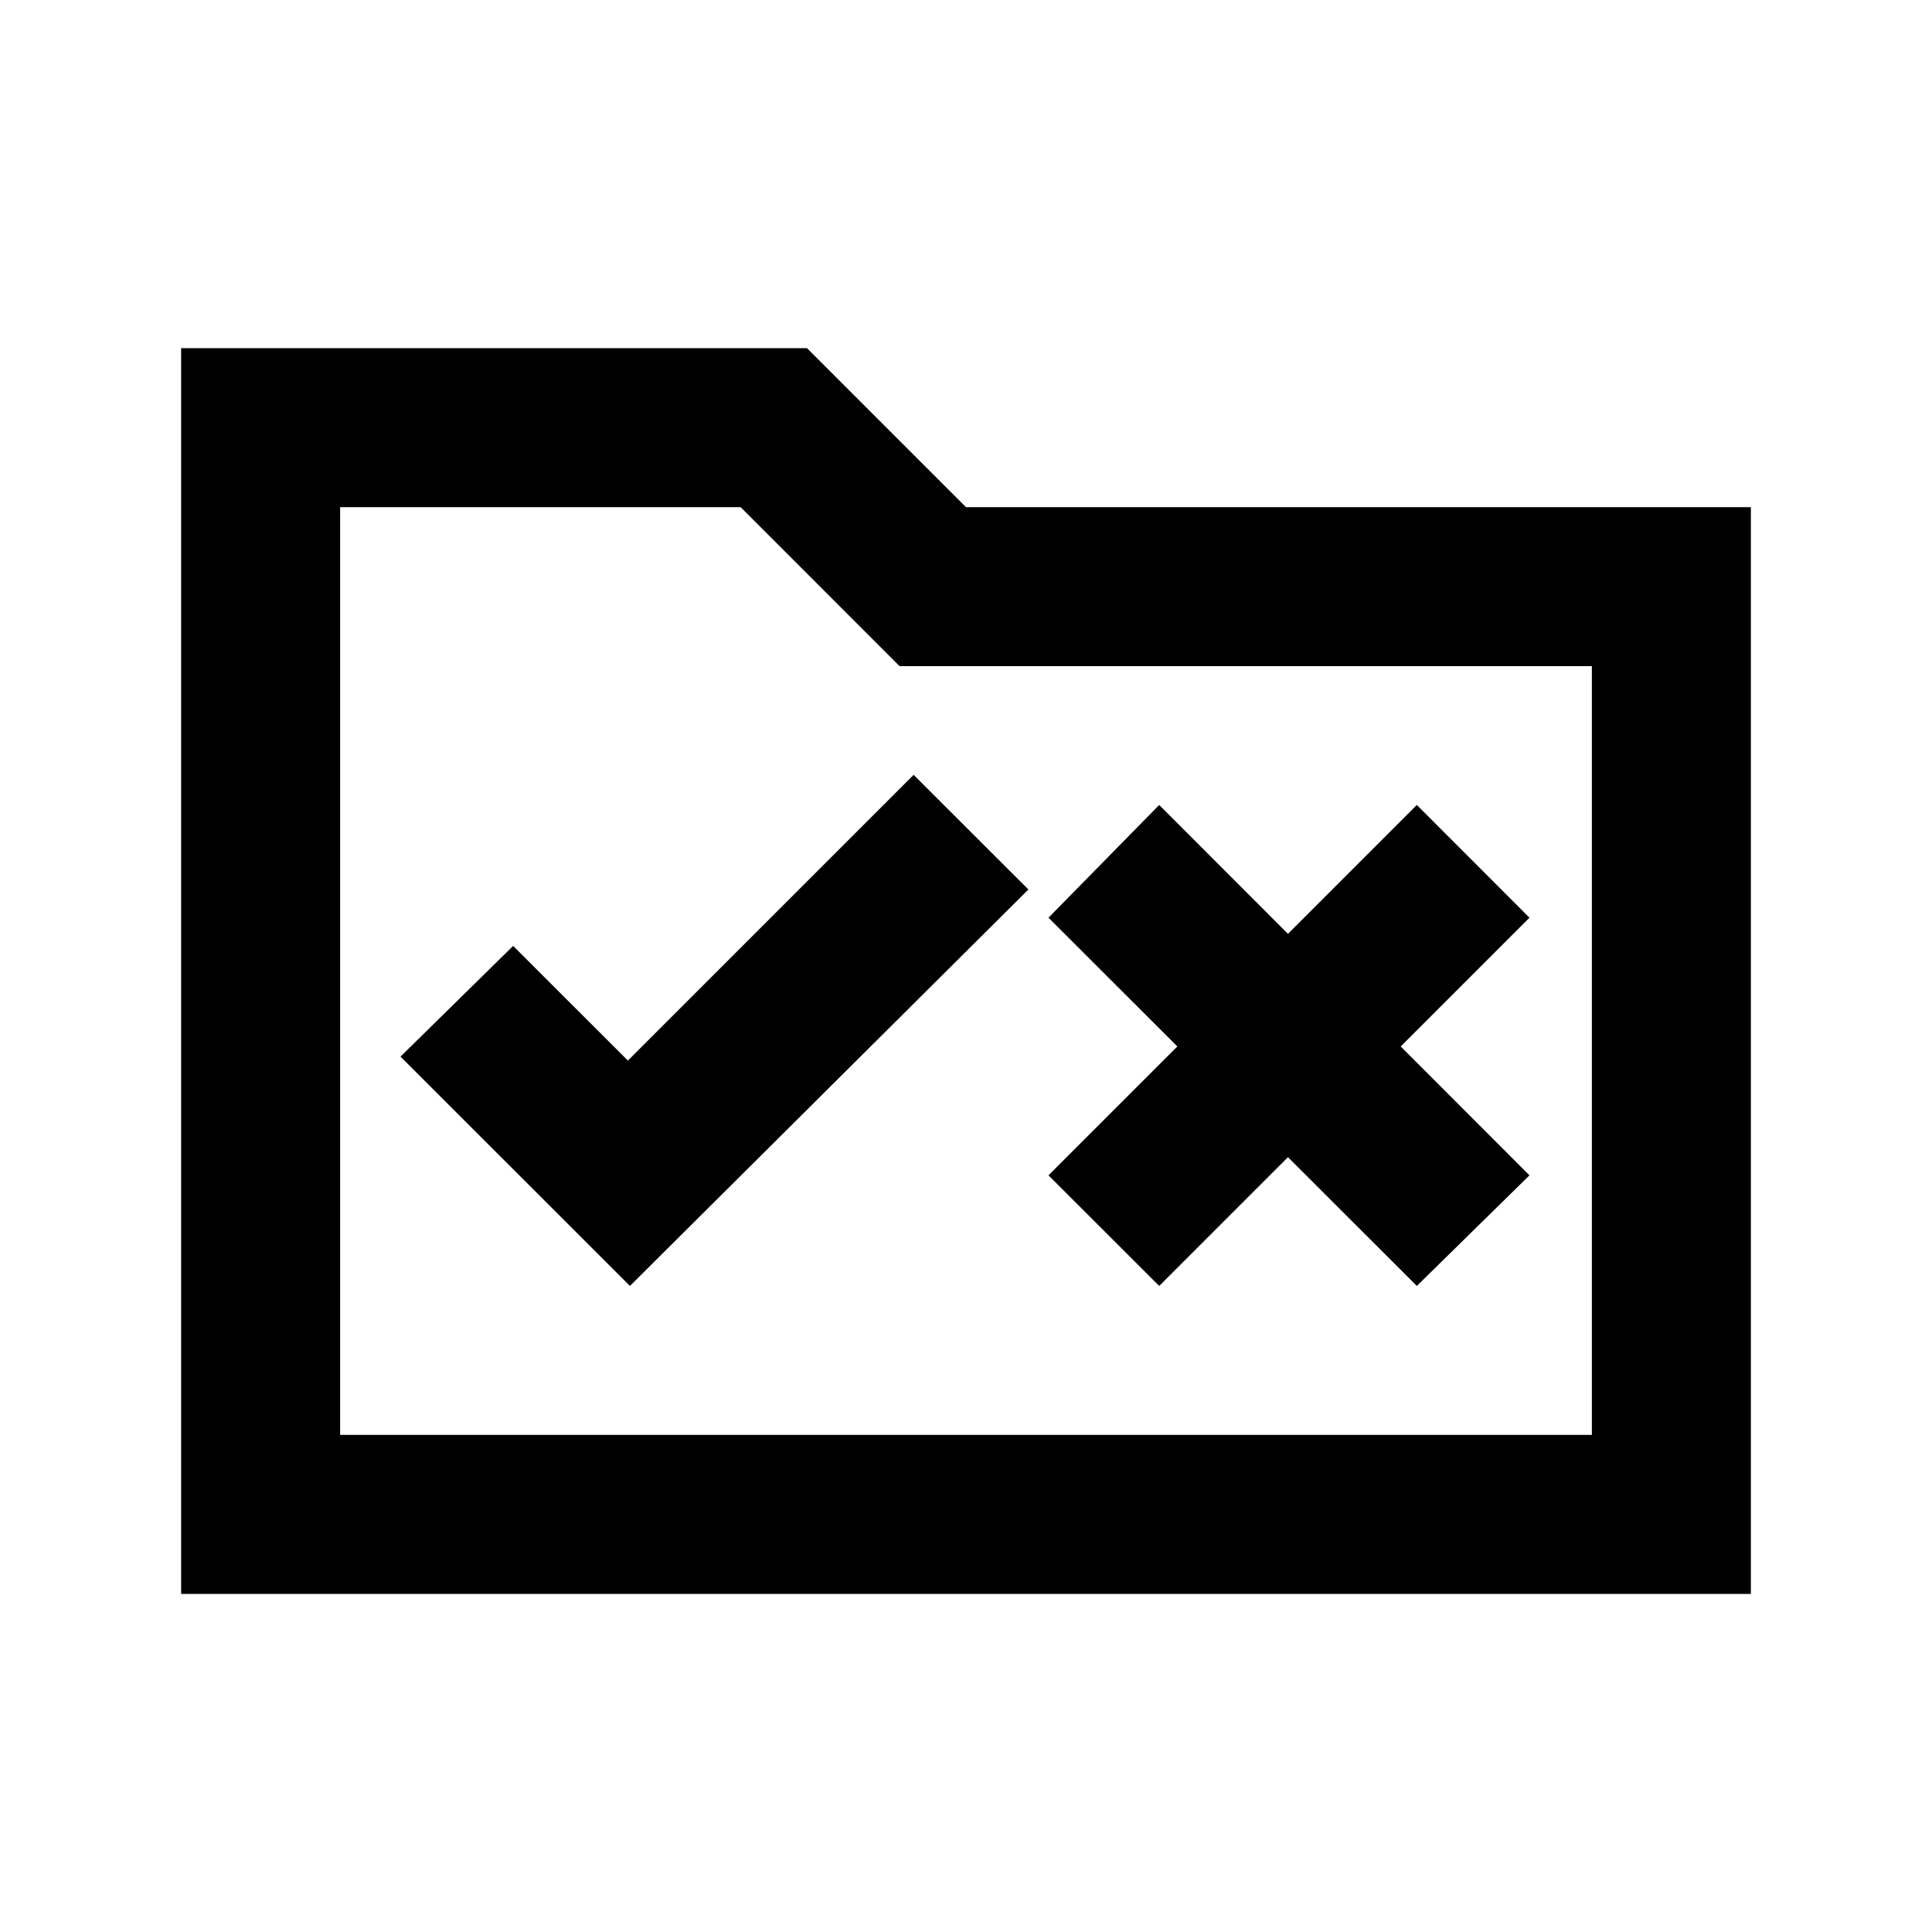 <svg xmlns="http://www.w3.org/2000/svg" height="20" width="20"><path d="m6.521 13.312 4.125-4.104-1.188-1.187L6.5 10.979 5.312 9.792l-1.166 1.146Zm5.479 0 1.333-1.333 1.334 1.333 1.166-1.145-1.333-1.334L15.833 9.5l-1.166-1.167-1.334 1.334L12 8.333 10.854 9.5l1.334 1.333-1.334 1.334ZM1.875 3.604h6.479L10 5.25h8.125V16.5H1.875ZM3.521 5.25v9.604h12.958V6.896H9.312L7.667 5.25Zm0 9.604V5.25v9.604Z"/></svg>